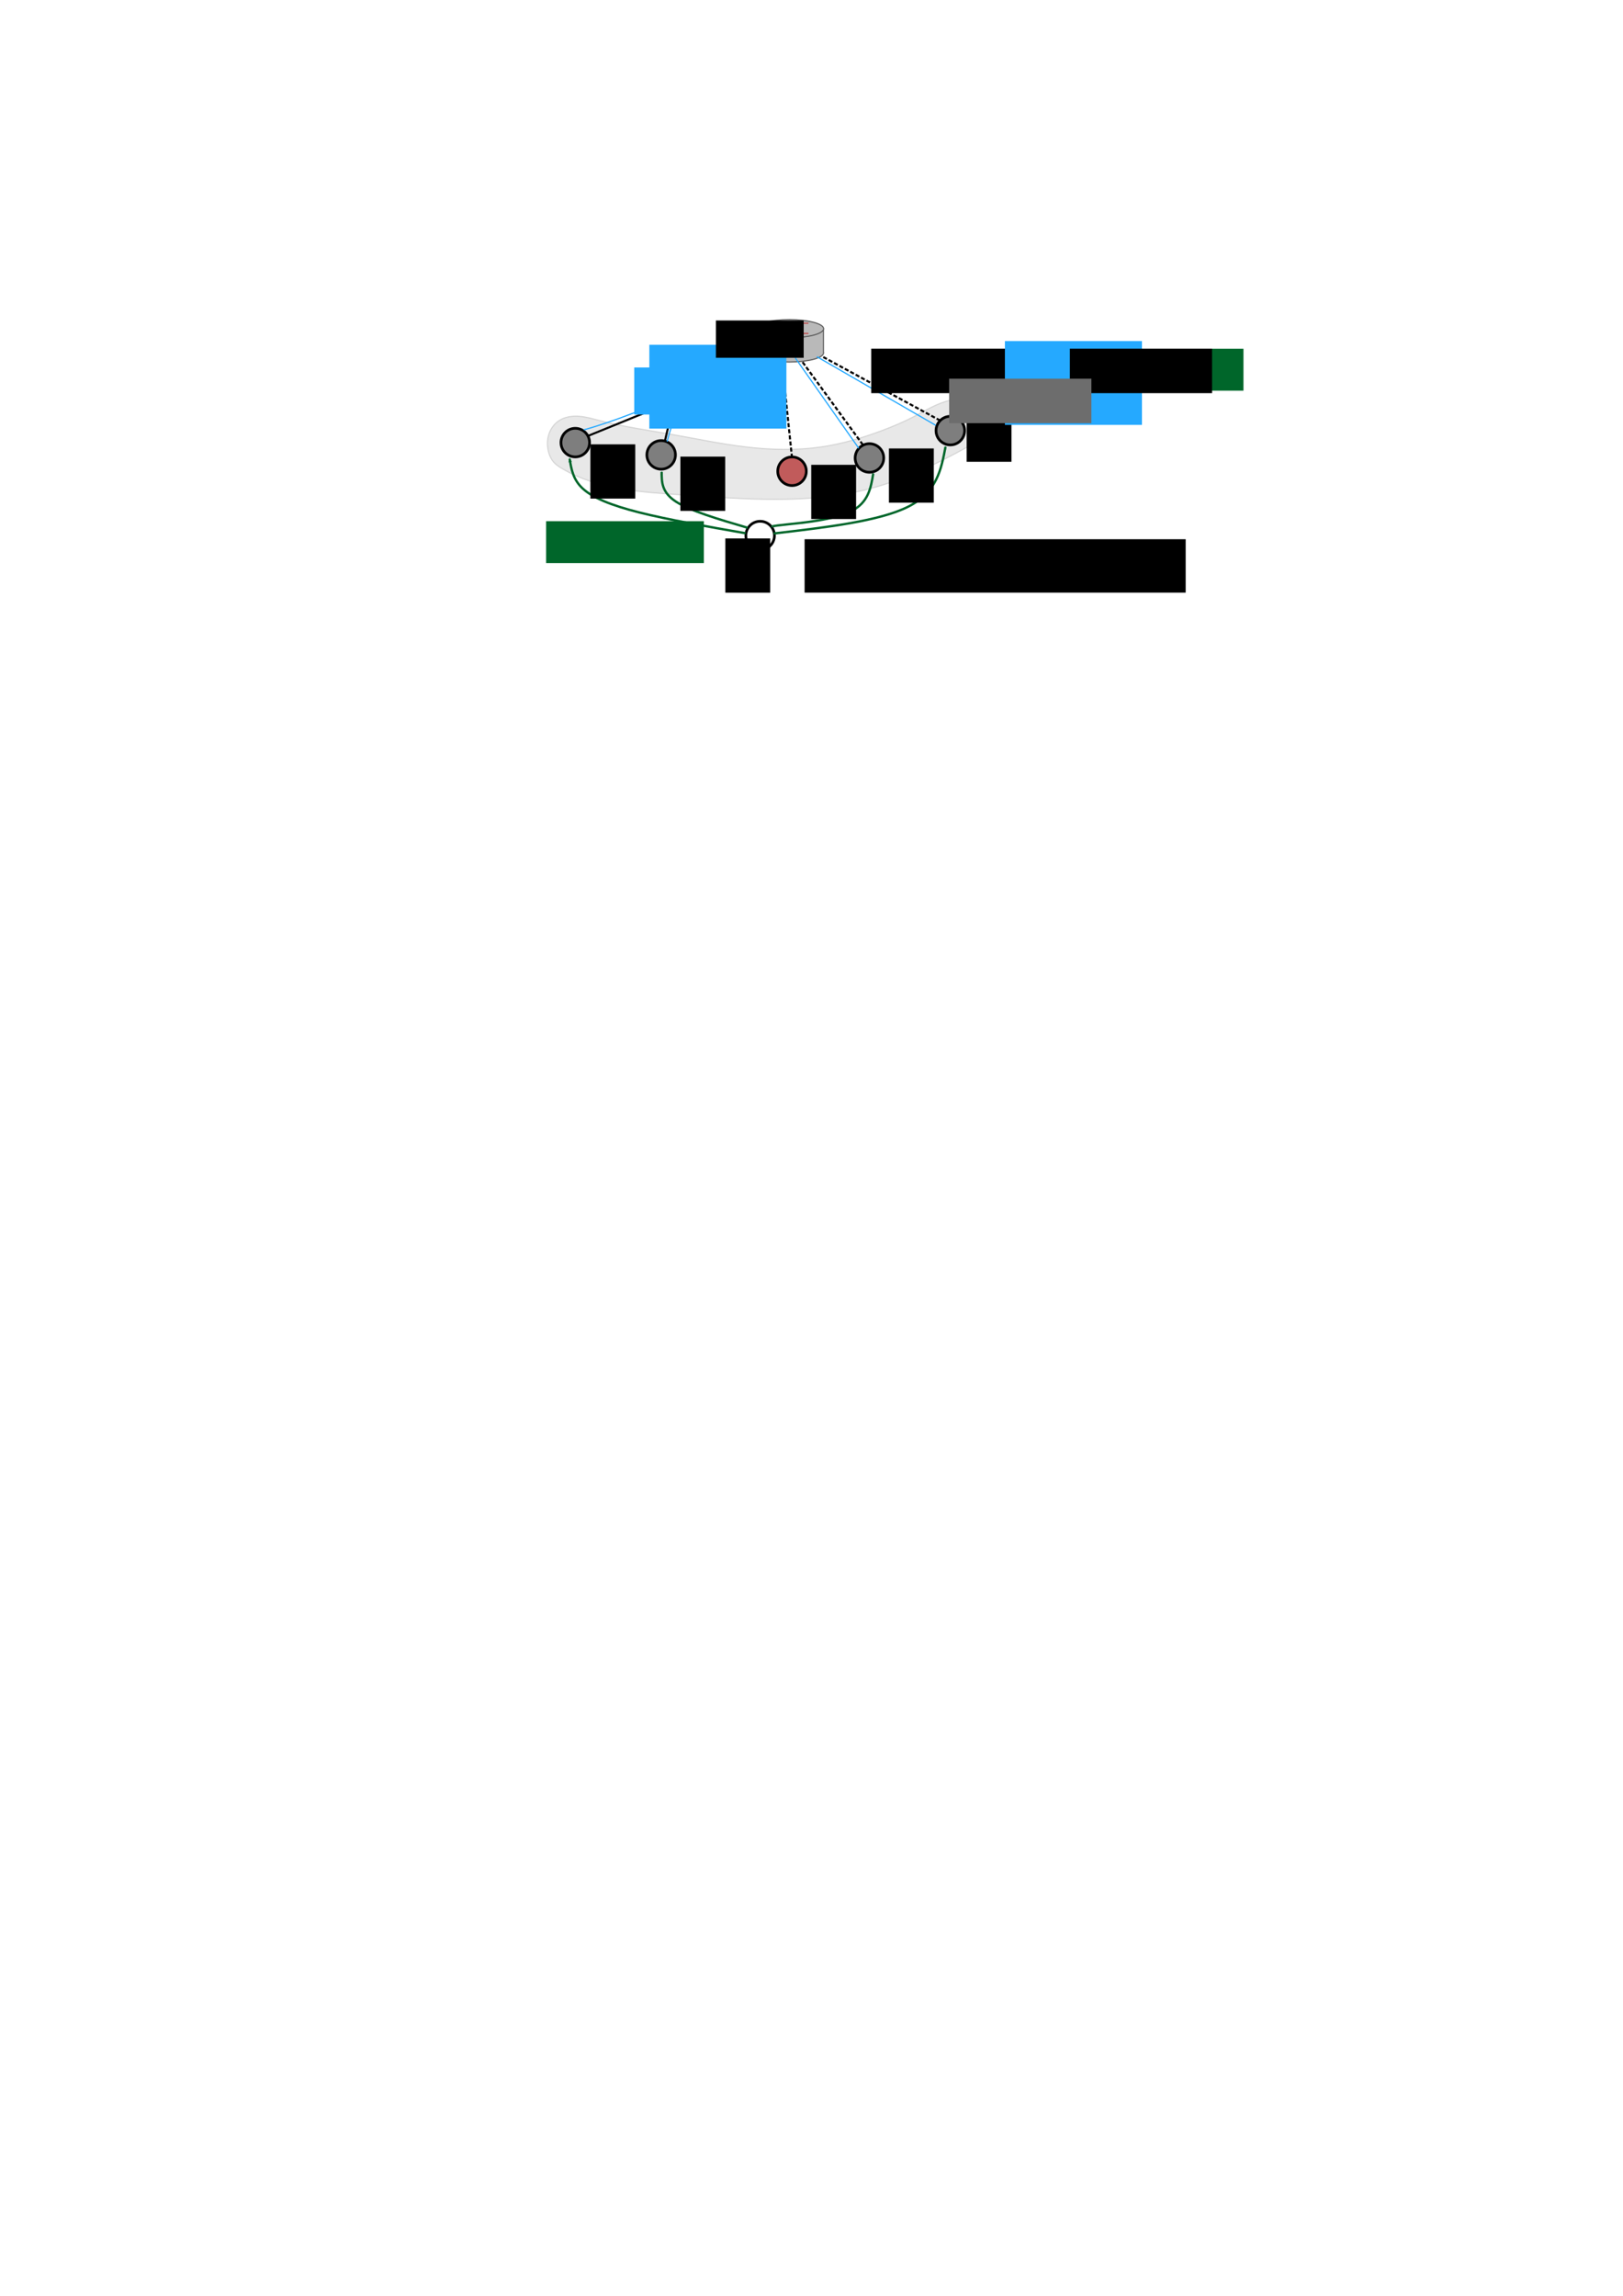 <?xml version="1.0" encoding="UTF-8" standalone="no"?>
<!-- Created with Inkscape (http://www.inkscape.org/) -->

<svg
   xmlns:dc="http://purl.org/dc/elements/1.1/"
   xmlns:cc="http://creativecommons.org/ns#"
   xmlns:rdf="http://www.w3.org/1999/02/22-rdf-syntax-ns#"
   xmlns:svg="http://www.w3.org/2000/svg"
   xmlns="http://www.w3.org/2000/svg"
   xmlns:sodipodi="http://sodipodi.sourceforge.net/DTD/sodipodi-0.dtd"
   xmlns:inkscape="http://www.inkscape.org/namespaces/inkscape"
   width="210mm"
   height="297mm"
   viewBox="0 0 210 297"
   version="1.1"
   id="svg1169"
   inkscape:version="0.92.3 (2405546, 2018-03-11)"
   sodipodi:docname="OF.svg">
  <defs
     id="defs1163">
    <marker
       inkscape:isstock="true"
       style="overflow:visible;"
       id="marker2625"
       refX="0.0"
       refY="0.0"
       orient="auto"
       inkscape:stockid="Arrow1Send">
      <path
         transform="scale(0.2) rotate(180) translate(6,0)"
         style="fill-rule:evenodd;stroke:#000000;stroke-width:1pt;stroke-opacity:1;fill:#000000;fill-opacity:1"
         d="M 0.0,0.0 L 5.0,-5.0 L -12.5,0.0 L 5.0,5.0 L 0.0,0.0 z "
         id="path2623" />
    </marker>
    <marker
       inkscape:stockid="Arrow2Mend"
       orient="auto"
       refY="0.0"
       refX="0.0"
       id="marker2169"
       style="overflow:visible;"
       inkscape:isstock="true">
      <path
         id="path2167"
         style="fill-rule:evenodd;stroke-width:0.625;stroke-linejoin:round;stroke:#000000;stroke-opacity:1;fill:#000000;fill-opacity:1"
         d="M 8.719,4.034 L -2.207,0.016 L 8.719,-4.002 C 6.973,-1.63 6.983,1.616 8.719,4.034 z "
         transform="scale(0.6) rotate(180) translate(0,0)" />
    </marker>
    <marker
       inkscape:stockid="TriangleOutM"
       orient="auto"
       refY="0.0"
       refX="0.0"
       id="TriangleOutM"
       style="overflow:visible"
       inkscape:isstock="true">
      <path
         id="path1194"
         d="M 5.77,0.0 L -2.88,5.0 L -2.88,-5.0 L 5.77,0.0 z "
         style="fill-rule:evenodd;stroke:#000000;stroke-width:1pt;stroke-opacity:1;fill:#000000;fill-opacity:1"
         transform="scale(0.4)" />
    </marker>
    <marker
       inkscape:stockid="Arrow2Mend"
       orient="auto"
       refY="0.0"
       refX="0.0"
       id="marker1845"
       style="overflow:visible;"
       inkscape:isstock="true">
      <path
         id="path1843"
         style="fill-rule:evenodd;stroke-width:0.625;stroke-linejoin:round;stroke:#000000;stroke-opacity:1;fill:#000000;fill-opacity:1"
         d="M 8.719,4.034 L -2.207,0.016 L 8.719,-4.002 C 6.973,-1.63 6.983,1.616 8.719,4.034 z "
         transform="scale(0.6) rotate(180) translate(0,0)" />
    </marker>
    <marker
       inkscape:stockid="Arrow1Send"
       orient="auto"
       refY="0.0"
       refX="0.0"
       id="marker1721"
       style="overflow:visible;"
       inkscape:isstock="true"
       inkscape:collect="always">
      <path
         id="path1719"
         d="M 0.0,0.0 L 5.0,-5.0 L -12.5,0.0 L 5.0,5.0 L 0.0,0.0 z "
         style="fill-rule:evenodd;stroke:#000000;stroke-width:1pt;stroke-opacity:1;fill:#000000;fill-opacity:1"
         transform="scale(0.2) rotate(180) translate(6,0)" />
    </marker>
    <marker
       inkscape:stockid="Arrow2Mend"
       orient="auto"
       refY="0.0"
       refX="0.0"
       id="marker1609"
       style="overflow:visible;"
       inkscape:isstock="true">
      <path
         id="path1607"
         style="fill-rule:evenodd;stroke-width:0.625;stroke-linejoin:round;stroke:#000000;stroke-opacity:1;fill:#000000;fill-opacity:1"
         d="M 8.719,4.034 L -2.207,0.016 L 8.719,-4.002 C 6.973,-1.63 6.983,1.616 8.719,4.034 z "
         transform="scale(0.6) rotate(180) translate(0,0)" />
    </marker>
    <marker
       inkscape:stockid="Arrow2Mend"
       orient="auto"
       refY="0.0"
       refX="0.0"
       id="marker1503"
       style="overflow:visible;"
       inkscape:isstock="true">
      <path
         id="path1076"
         style="fill-rule:evenodd;stroke-width:0.625;stroke-linejoin:round;stroke:#000000;stroke-opacity:1;fill:#000000;fill-opacity:1"
         d="M 8.719,4.034 L -2.207,0.016 L 8.719,-4.002 C 6.973,-1.63 6.983,1.616 8.719,4.034 z "
         transform="scale(0.6) rotate(180) translate(0,0)" />
    </marker>
    <marker
       inkscape:stockid="Arrow1Send"
       orient="auto"
       refY="0.0"
       refX="0.0"
       id="Arrow1Send"
       style="overflow:visible;"
       inkscape:isstock="true">
      <path
         id="path1064"
         d="M 0.0,0.0 L 5.0,-5.0 L -12.5,0.0 L 5.0,5.0 L 0.0,0.0 z "
         style="fill-rule:evenodd;stroke:#000000;stroke-width:1pt;stroke-opacity:1;fill:#000000;fill-opacity:1"
         transform="scale(0.2) rotate(180) translate(6,0)" />
    </marker>
    <marker
       inkscape:stockid="Arrow1Mend"
       orient="auto"
       refY="0.0"
       refX="0.0"
       id="marker1312"
       style="overflow:visible;"
       inkscape:isstock="true">
      <path
         id="path1058"
         d="M 0.0,0.0 L 5.0,-5.0 L -12.5,0.0 L 5.0,5.0 L 0.0,0.0 z "
         style="fill-rule:evenodd;stroke:#000000;stroke-width:1pt;stroke-opacity:1;fill:#000000;fill-opacity:1"
         transform="scale(0.4) rotate(180) translate(10,0)" />
    </marker>
    <marker
       inkscape:isstock="true"
       style="overflow:visible;"
       id="marker2155"
       refX="0.0"
       refY="0.0"
       orient="auto"
       inkscape:stockid="Arrow1Mend">
      <path
         transform="scale(0.4) rotate(180) translate(10,0)"
         style="fill-rule:evenodd;stroke:#00662a;stroke-width:1pt;stroke-opacity:1;fill:#00662a;fill-opacity:1"
         d="M 0.0,0.0 L 5.0,-5.0 L -12.5,0.0 L 5.0,5.0 L 0.0,0.0 z "
         id="path2153" />
    </marker>
    <inkscape:path-effect
       effect="bspline"
       id="path-effect2151"
       is_visible="true"
       weight="33.333"
       steps="2"
       helper_size="0"
       apply_no_weight="true"
       apply_with_weight="true"
       only_selected="false" />
    <marker
       inkscape:isstock="true"
       style="overflow:visible;"
       id="marker1835"
       refX="0.0"
       refY="0.0"
       orient="auto"
       inkscape:stockid="Arrow1Mend">
      <path
         transform="scale(0.4) rotate(180) translate(10,0)"
         style="fill-rule:evenodd;stroke:#00662a;stroke-width:1pt;stroke-opacity:1;fill:#00662a;fill-opacity:1"
         d="M 0.0,0.0 L 5.0,-5.0 L -12.5,0.0 L 5.0,5.0 L 0.0,0.0 z "
         id="path1833" />
    </marker>
    <inkscape:path-effect
       effect="bspline"
       id="path-effect1831"
       is_visible="true"
       weight="33.333"
       steps="2"
       helper_size="0"
       apply_no_weight="true"
       apply_with_weight="true"
       only_selected="false" />
    <marker
       inkscape:isstock="true"
       style="overflow:visible;"
       id="marker1647"
       refX="0.0"
       refY="0.0"
       orient="auto"
       inkscape:stockid="Arrow1Mend">
      <path
         transform="scale(0.4) rotate(180) translate(10,0)"
         style="fill-rule:evenodd;stroke:#00662a;stroke-width:1pt;stroke-opacity:1;fill:#00662a;fill-opacity:1"
         d="M 0.0,0.0 L 5.0,-5.0 L -12.5,0.0 L 5.0,5.0 L 0.0,0.0 z "
         id="path1645" />
    </marker>
    <inkscape:path-effect
       effect="bspline"
       id="path-effect1643"
       is_visible="true"
       weight="33.333"
       steps="2"
       helper_size="0"
       apply_no_weight="true"
       apply_with_weight="true"
       only_selected="false" />
    <marker
       inkscape:isstock="true"
       style="overflow:visible;"
       id="marker1573"
       refX="0.0"
       refY="0.0"
       orient="auto"
       inkscape:stockid="Arrow1Mend">
      <path
         transform="scale(0.4) rotate(180) translate(10,0)"
         style="fill-rule:evenodd;stroke:#00662a;stroke-width:1pt;stroke-opacity:1;fill:#00662a;fill-opacity:1"
         d="M 0.0,0.0 L 5.0,-5.0 L -12.5,0.0 L 5.0,5.0 L 0.0,0.0 z "
         id="path1571" />
    </marker>
    <inkscape:path-effect
       effect="bspline"
       id="path-effect1569"
       is_visible="true"
       weight="33.333"
       steps="2"
       helper_size="0"
       apply_no_weight="true"
       apply_with_weight="true"
       only_selected="false" />
    <marker
       inkscape:stockid="Arrow2Mend"
       orient="auto"
       refY="0.0"
       refX="0.0"
       id="Arrow2Mend"
       style="overflow:visible;"
       inkscape:isstock="true">
      <path
         id="path870"
         style="fill-rule:evenodd;stroke-width:0.625;stroke-linejoin:round;stroke:#00662a;stroke-opacity:1;fill:#00662a;fill-opacity:1"
         d="M 8.719,4.034 L -2.207,0.016 L 8.719,-4.002 C 6.973,-1.63 6.983,1.616 8.719,4.034 z "
         transform="scale(0.6) rotate(180) translate(0,0)" />
    </marker>
    <inkscape:path-effect
       effect="bspline"
       id="path-effect1455"
       is_visible="true"
       weight="33.333"
       steps="2"
       helper_size="0"
       apply_no_weight="true"
       apply_with_weight="true"
       only_selected="false" />
    <marker
       inkscape:isstock="true"
       style="overflow:visible;"
       id="marker1347"
       refX="0.0"
       refY="0.0"
       orient="auto"
       inkscape:stockid="Arrow1Mend">
      <path
         transform="scale(0.4) rotate(180) translate(10,0)"
         style="fill-rule:evenodd;stroke:#25a9ff;stroke-width:1pt;stroke-opacity:1;fill:#25a9ff;fill-opacity:1"
         d="M 0.0,0.0 L 5.0,-5.0 L -12.5,0.0 L 5.0,5.0 L 0.0,0.0 z "
         id="path1345" />
    </marker>
    <marker
       inkscape:isstock="true"
       style="overflow:visible;"
       id="marker1256"
       refX="0.0"
       refY="0.0"
       orient="auto"
       inkscape:stockid="Arrow1Mend">
      <path
         transform="scale(0.4) rotate(180) translate(10,0)"
         style="fill-rule:evenodd;stroke:#25a9ff;stroke-width:1pt;stroke-opacity:1;fill:#25a9ff;fill-opacity:1"
         d="M 0.0,0.0 L 5.0,-5.0 L -12.5,0.0 L 5.0,5.0 L 0.0,0.0 z "
         id="path1254" />
    </marker>
    <marker
       inkscape:isstock="true"
       style="overflow:visible;"
       id="marker1189"
       refX="0.0"
       refY="0.0"
       orient="auto"
       inkscape:stockid="Arrow1Mend">
      <path
         transform="scale(0.4) rotate(180) translate(10,0)"
         style="fill-rule:evenodd;stroke:#25a9ff;stroke-width:1pt;stroke-opacity:1;fill:#25a9ff;fill-opacity:1"
         d="M 0.0,0.0 L 5.0,-5.0 L -12.5,0.0 L 5.0,5.0 L 0.0,0.0 z "
         id="path1187" />
    </marker>
    <marker
       inkscape:stockid="Arrow1Mend"
       orient="auto"
       refY="0.0"
       refX="0.0"
       id="Arrow1Mend"
       style="overflow:visible;"
       inkscape:isstock="true"
       inkscape:collect="always">
      <path
         id="path852"
         d="M 0.0,0.0 L 5.0,-5.0 L -12.5,0.0 L 5.0,5.0 L 0.0,0.0 z "
         style="fill-rule:evenodd;stroke:#25a9ff;stroke-width:1pt;stroke-opacity:1;fill:#25a9ff;fill-opacity:1"
         transform="scale(0.4) rotate(180) translate(10,0)" />
    </marker>
    <inkscape:path-effect
       effect="spiro"
       id="path-effect1800"
       is_visible="true" />
    <inkscape:path-effect
       effect="spiro"
       id="path-effect1796"
       is_visible="true" />
    <marker
       inkscape:stockid="Arrow1Mend"
       orient="auto"
       refY="0"
       refX="0"
       id="Arrow1Mend-9"
       style="overflow:visible"
       inkscape:isstock="true">
      <path
         inkscape:connector-curvature="0"
         id="path852-0"
         d="M 0,0 5,-5 -12.5,0 5,5 Z"
         style="fill:#25a9ff;fill-opacity:1;fill-rule:evenodd;stroke:#25a9ff;stroke-width:1pt;stroke-opacity:1"
         transform="matrix(-0.4,0,0,-0.4,-4,0)" />
    </marker>
    <marker
       inkscape:stockid="Arrow1Mend"
       orient="auto"
       refY="0"
       refX="0"
       id="Arrow1Mend-7"
       style="overflow:visible"
       inkscape:isstock="true">
      <path
         inkscape:connector-curvature="0"
         id="path852-2"
         d="M 0,0 5,-5 -12.5,0 5,5 Z"
         style="fill:#25a9ff;fill-opacity:1;fill-rule:evenodd;stroke:#25a9ff;stroke-width:1pt;stroke-opacity:1"
         transform="matrix(-0.4,0,0,-0.4,-4,0)" />
    </marker>
    <marker
       inkscape:stockid="Arrow1Mend"
       orient="auto"
       refY="0"
       refX="0"
       id="Arrow1Mend-79"
       style="overflow:visible"
       inkscape:isstock="true">
      <path
         inkscape:connector-curvature="0"
         id="path852-6"
         d="M 0,0 5,-5 -12.5,0 5,5 Z"
         style="fill:#25a9ff;fill-opacity:1;fill-rule:evenodd;stroke:#25a9ff;stroke-width:1pt;stroke-opacity:1"
         transform="matrix(-0.4,0,0,-0.4,-4,0)" />
    </marker>
    <marker
       inkscape:stockid="Arrow1Send"
       orient="auto"
       refY="0"
       refX="0"
       id="marker1721-1"
       style="overflow:visible"
       inkscape:isstock="true">
      <path
         inkscape:connector-curvature="0"
         id="path1719-0"
         d="M 0,0 5,-5 -12.5,0 5,5 Z"
         style="fill:#000000;fill-opacity:1;fill-rule:evenodd;stroke:#000000;stroke-width:1pt;stroke-opacity:1"
         transform="matrix(-0.2,0,0,-0.2,-1.2,0)" />
    </marker>
  </defs>
  <sodipodi:namedview
     id="base"
     pagecolor="#ffffff"
     bordercolor="#666666"
     borderopacity="1.0"
     inkscape:pageopacity="0.0"
     inkscape:pageshadow="2"
     inkscape:zoom="1.979899"
     inkscape:cx="517.76072"
     inkscape:cy="819.64631"
     inkscape:document-units="mm"
     inkscape:current-layer="layer1"
     showgrid="false"
     inkscape:snap-global="false"
     inkscape:window-width="1920"
     inkscape:window-height="1017"
     inkscape:window-x="-8"
     inkscape:window-y="-8"
     inkscape:window-maximized="1" />
  <g
     inkscape:label="Calque 1"
     inkscape:groupmode="layer"
     id="layer1">
    <path
       style="opacity:1;vector-effect:none;fill:#d3d3d3;fill-opacity:0.517;stroke:#d5d5d5;stroke-width:0.15;stroke-linecap:butt;stroke-linejoin:miter;stroke-miterlimit:4;stroke-dasharray:none;stroke-dashoffset:0;stroke-opacity:1"
       d="m 72.714,60.601 c 4.56,2.705 10.088,3.046 15.378,3.403 8.132,0.549 16.436,1.282 24.327,-0.756 4.478,-1.157 8.686,-3.177 12.731,-5.42 0.653,-0.362 1.308,-0.734 1.876,-1.218 0.568,-0.485 1.052,-1.094 1.275,-1.807 0.141,-0.45 0.172,-0.948 0,-1.387 -0.117,-0.298 -0.323,-0.557 -0.568,-0.764 -0.245,-0.207 -0.527,-0.365 -0.819,-0.497 -1.212,-0.548 -2.605,-0.652 -3.908,-0.378 -1.718,0.361 -3.232,1.334 -4.79,2.143 -1.303,0.677 -2.659,1.248 -4.034,1.765 -2.571,0.967 -5.222,1.75 -7.941,2.143 -3.211,0.464 -6.484,0.38 -9.706,0 -3.259,-0.385 -6.474,-1.07 -9.706,-1.639 -3.077,-0.541 -6.178,-0.979 -9.202,-1.765 -0.882,-0.229 -1.762,-0.489 -2.67,-0.56 -0.908,-0.072 -1.862,0.061 -2.624,0.56 -0.615,0.404 -1.071,1.032 -1.304,1.73 -0.233,0.698 -0.248,1.461 -0.083,2.178 0.128,0.556 0.368,1.095 0.756,1.513 0.287,0.309 0.646,0.541 1.008,0.756 z"
       id="path1798"
       inkscape:connector-curvature="0"
       inkscape:path-effect="#path-effect1800"
       inkscape:original-d="m 72.7136,60.601062 c 0.33588,0.252346 10.252189,2.268622 15.37791,3.403309 5.125723,1.134687 16.21848,-0.504445 24.32736,-0.756292 8.10886,-0.251846 8.48751,-3.613638 12.73089,-5.420083 4.24338,-1.806445 2.10106,-2.017025 3.15121,-3.025163 1.05016,-1.008138 2.5e-4,-0.924605 0,-1.386534 -2.6e-4,-0.461926 -0.92411,-0.840571 -1.38653,-1.260483 -0.46243,-0.419913 -2.60476,-0.252346 -3.9075,-0.378147 -1.30276,-0.125799 -3.19298,1.428301 -4.78984,2.142825 -1.59687,0.714525 -2.68879,1.176202 -4.03356,1.764677 -1.34476,0.588477 -5.29378,1.428301 -7.94106,2.142825 -2.64725,0.714524 -6.47023,-2.5e-4 -9.705723,0 -3.235493,2.49e-4 -6.470238,-1.092671 -9.70573,-1.63863 -3.235494,-0.545959 -6.13411,-1.176703 -9.201538,-1.764679 -3.06743,-0.587976 -3.529106,-2.5e-4 -5.294035,0 -1.764929,2.5e-4 -0.924107,2.604751 -1.386532,3.907504 -0.462429,1.30275 0.504441,1.008137 0.75629,1.512581 0.251847,0.504444 0.672508,0.503944 1.008388,0.75629 z"
       inkscape:export-xdpi="200"
       inkscape:export-ydpi="200" />
    <g
       id="g7879"
       inkscape:label="router"
       transform="matrix(1.808,0,0,1.808,-141.857,-70.857)"
       inkscape:export-xdpi="200"
       inkscape:export-ydpi="200">
      <g
         style="fill:#b9b9b9;fill-opacity:1"
         inkscape:label="rout_box"
         id="g14089"
         transform="matrix(0.123,0,0,0.13,116.495,53.954)">
        <ellipse
           ry="5"
           rx="20"
           cy="80.694"
           cx="149.941"
           id="ellipse14079"
           style="fill:#b9b9b9;fill-opacity:1;stroke:#585858;stroke-width:0.6;stroke-miterlimit:4;stroke-dasharray:none;stroke-opacity:1"
           inkscape:label="rout_bot" />
        <rect
           style="opacity:1;fill:#b9b9b9;fill-opacity:1;stroke:none;stroke-width:0.599;stroke-linejoin:round;stroke-miterlimit:4;stroke-dasharray:none;stroke-dashoffset:0;stroke-opacity:1"
           id="rect14081"
           width="39.919"
           height="14.021"
           x="129.988"
           y="67.05"
           ry="0"
           inkscape:label="core" />
        <path
           inkscape:connector-curvature="0"
           id="path14083"
           d="m 169.907,67.008 v 14.062"
           style="fill:#b9b9b9;fill-opacity:1;stroke:#585858;stroke-width:0.599;stroke-linecap:butt;stroke-linejoin:miter;stroke-miterlimit:4;stroke-dasharray:none;stroke-opacity:1"
           inkscape:label="side_right" />
        <path
           style="fill:#b9b9b9;fill-opacity:1;stroke:#585858;stroke-width:0.599;stroke-linecap:butt;stroke-linejoin:miter;stroke-miterlimit:4;stroke-dasharray:none;stroke-opacity:1"
           d="m 129.988,67.05 v 14.062"
           id="path14085"
           inkscape:connector-curvature="0"
           inkscape:label="side_left" />
        <ellipse
           style="fill:#b9b9b9;fill-opacity:1;stroke:#585858;stroke-width:0.6;stroke-miterlimit:4;stroke-dasharray:none;stroke-opacity:1"
           id="ellipse14087"
           cx="150"
           cy="67.362"
           rx="20"
           ry="5"
           inkscape:label="rout_top" />
      </g>
      <g
         style="fill:#b9b9b9;fill-opacity:1"
         transform="matrix(0.123,0,0,0.13,116.339,53.965)"
         inkscape:label="paths"
         id="g14095">
        <path
           style="opacity:0.694;fill:#b9b9b9;fill-opacity:1;stroke:#c30000;stroke-width:0.531;stroke-linecap:round;stroke-linejoin:miter;stroke-miterlimit:4;stroke-dasharray:none;stroke-opacity:1"
           d="m 140.751,64.262 h 4.646 l 12.054,5.608 h 4.771"
           id="path14091"
           inkscape:connector-curvature="0"
           inkscape:label="path_top2" />
        <path
           inkscape:connector-curvature="0"
           id="path14093"
           d="m 162.221,64.262 h -4.646 l -12.054,5.608 h -4.771"
           style="opacity:0.694;fill:#b9b9b9;fill-opacity:1;stroke:#c30000;stroke-width:0.531;stroke-linecap:round;stroke-linejoin:miter;stroke-miterlimit:4;stroke-dasharray:none;stroke-opacity:1"
           inkscape:label="path_top1" />
      </g>
    </g>
    <circle
       style="opacity:1;fill:#7e7e7e;fill-opacity:1;stroke:#000000;stroke-width:0.346;stroke-linecap:butt;stroke-miterlimit:4;stroke-dasharray:none;stroke-dashoffset:0;stroke-opacity:1"
       id="circle18306"
       cx="74.435"
       cy="57.259"
       r="1.849"
       inkscape:label="node"
       inkscape:export-xdpi="200"
       inkscape:export-ydpi="200" />
    <circle
       style="opacity:1;fill:none;fill-opacity:1;stroke:#000000;stroke-width:0.346;stroke-linecap:butt;stroke-miterlimit:4;stroke-dasharray:none;stroke-dashoffset:0;stroke-opacity:1"
       id="circle8704"
       cx="98.355"
       cy="69.286"
       r="1.849"
       inkscape:label="node_leaf"
       inkscape:export-xdpi="200"
       inkscape:export-ydpi="200" />
    <circle
       inkscape:label="node"
       r="1.849"
       cy="58.847"
       cx="85.547"
       id="circle1786"
       style="opacity:1;fill:#7e7e7e;fill-opacity:1;stroke:#000000;stroke-width:0.346;stroke-linecap:butt;stroke-miterlimit:4;stroke-dasharray:none;stroke-dashoffset:0;stroke-opacity:1"
       inkscape:export-xdpi="200"
       inkscape:export-ydpi="200" />
    <circle
       style="opacity:1;fill:#7e7e7e;fill-opacity:1;stroke:#000000;stroke-width:0.346;stroke-linecap:butt;stroke-miterlimit:4;stroke-dasharray:none;stroke-dashoffset:0;stroke-opacity:1"
       id="circle1788"
       cx="112.497"
       cy="59.248"
       r="1.849"
       inkscape:label="node"
       inkscape:export-xdpi="200"
       inkscape:export-ydpi="200" />
    <circle
       inkscape:label="node"
       r="1.849"
       cy="55.709"
       cx="122.963"
       id="circle1790"
       style="opacity:1;fill:#7e7e7e;fill-opacity:1;stroke:#000000;stroke-width:0.346;stroke-linecap:butt;stroke-miterlimit:4;stroke-dasharray:none;stroke-dashoffset:0;stroke-opacity:1"
       inkscape:export-xdpi="200"
       inkscape:export-ydpi="200" />
    <circle
       style="opacity:1;fill:#7e7e7e;fill-opacity:1;stroke:#000000;stroke-width:0.3;stroke-linecap:butt;stroke-miterlimit:4;stroke-dasharray:none;stroke-dashoffset:0;stroke-opacity:1"
       id="circle1792"
       cx="86.782"
       cy="52.117"
       r="1.605"
       inkscape:label="node"
       inkscape:export-xdpi="200"
       inkscape:export-ydpi="200" />
    <path
       style="fill:none;stroke:#000000;stroke-width:0.265;stroke-linecap:butt;stroke-linejoin:miter;stroke-miterlimit:4;stroke-dasharray:none;stroke-opacity:1;marker-end:url(#marker1721)"
       d="m 76.123,56.374 8.705,-3.542"
       id="path1802"
       inkscape:connector-curvature="0"
       sodipodi:nodetypes="cc"
       inkscape:export-xdpi="200"
       inkscape:export-ydpi="200" />
    <path
       style="opacity:1;vector-effect:none;fill:none;fill-opacity:1;stroke:#000000;stroke-width:0.265;stroke-linecap:butt;stroke-linejoin:miter;stroke-miterlimit:4;stroke-dasharray:none;stroke-dashoffset:0;stroke-opacity:1;marker-end:url(#marker2625)"
       d="m 86.037,57.032 0.66,-2.825"
       id="path1804"
       inkscape:connector-curvature="0"
       sodipodi:nodetypes="cc"
       inkscape:export-xdpi="200"
       inkscape:export-ydpi="200" />
    <path
       style="fill:none;stroke:#000000;stroke-width:0.265;stroke-linecap:butt;stroke-linejoin:miter;stroke-miterlimit:4;stroke-dasharray:0.53, 0.265;stroke-dashoffset:0;stroke-opacity:1"
       d="m 88.352,51.504 9.469,-5.938"
       id="path1806"
       inkscape:connector-curvature="0"
       sodipodi:nodetypes="cc"
       inkscape:export-xdpi="200"
       inkscape:export-ydpi="200" />
    <path
       sodipodi:nodetypes="cc"
       inkscape:connector-curvature="0"
       id="path1808"
       d="M 121.66,54.411 106.357,46.101"
       style="fill:none;stroke:#000000;stroke-width:0.265;stroke-linecap:butt;stroke-linejoin:miter;stroke-miterlimit:4;stroke-dasharray:0.53, 0.265;stroke-dashoffset:0;stroke-opacity:1"
       inkscape:export-xdpi="200"
       inkscape:export-ydpi="200" />
    <path
       style="fill:none;stroke:#000000;stroke-width:0.265;stroke-linecap:butt;stroke-linejoin:miter;stroke-miterlimit:4;stroke-dasharray:0.53, 0.265;stroke-dashoffset:0;stroke-opacity:1"
       d="M 111.653,57.552 103.768,46.736"
       id="path1810"
       inkscape:connector-curvature="0"
       sodipodi:nodetypes="cc"
       inkscape:export-xdpi="200"
       inkscape:export-ydpi="200" />
    <path
       style="opacity:1;vector-effect:none;fill:none;fill-opacity:1;stroke:#25a9ff;stroke-width:0.159;stroke-linecap:butt;stroke-linejoin:miter;stroke-miterlimit:4;stroke-dasharray:none;stroke-dashoffset:0;stroke-opacity:1;marker-end:url(#Arrow1Mend)"
       d="m 75.548,55.606 c 0,0 4.347,-1.134 11.103,-4.11 6.756,-2.977 11.576,-6.142 11.576,-6.142"
       id="path1812"
       inkscape:connector-curvature="0"
       inkscape:export-xdpi="200"
       inkscape:export-ydpi="200" />
    <path
       style="opacity:1;vector-effect:none;fill:none;fill-opacity:1;stroke:#25a9ff;stroke-width:0.159;stroke-linecap:butt;stroke-linejoin:miter;stroke-miterlimit:4;stroke-dasharray:none;stroke-dashoffset:0;stroke-opacity:1;marker-end:url(#marker1189)"
       d="m 86.32,57.127 c 0,0 0.85,-3.544 1.984,-4.914 1.134,-1.37 4.11,-2.457 6.756,-3.969 2.646,-1.512 3.496,-2.315 3.496,-2.315"
       id="path1816"
       inkscape:connector-curvature="0"
       inkscape:export-xdpi="200"
       inkscape:export-ydpi="200" />
    <path
       style="opacity:1;vector-effect:none;fill:none;fill-opacity:1;stroke:#25a9ff;stroke-width:0.159;stroke-linecap:butt;stroke-linejoin:miter;stroke-miterlimit:4;stroke-dasharray:none;stroke-dashoffset:0;stroke-opacity:1;marker-end:url(#marker1256)"
       d="M 111.117,57.994 102.899,46.301"
       id="path1818"
       inkscape:connector-curvature="0"
       inkscape:export-xdpi="200"
       inkscape:export-ydpi="200" />
    <path
       style="opacity:1;vector-effect:none;fill:none;fill-opacity:1;stroke:#25a9ff;stroke-width:0.159;stroke-linecap:butt;stroke-linejoin:miter;stroke-miterlimit:4;stroke-dasharray:none;stroke-dashoffset:0;stroke-opacity:1;marker-end:url(#marker1347)"
       d="M 121.072,55.02 105.698,46.144"
       id="path1820"
       inkscape:connector-curvature="0"
       inkscape:export-xdpi="200"
       inkscape:export-ydpi="200" />
    <path
       style="opacity:1;vector-effect:none;fill:none;fill-opacity:1;stroke:#00662a;stroke-width:0.3;stroke-linecap:butt;stroke-linejoin:miter;stroke-miterlimit:4;stroke-dasharray:none;stroke-dashoffset:0;stroke-opacity:1;marker-end:url(#Arrow2Mend)"
       d="m 96.478,68.986 c -5.039,-0.882 -10.079,-1.764 -13.765,-2.693 -3.685,-0.929 -6.016,-1.906 -7.292,-3.071 -1.276,-1.166 -1.496,-2.52 -1.717,-3.874"
       id="path1453"
       inkscape:connector-curvature="0"
       inkscape:path-effect="#path-effect1455"
       inkscape:original-d="M 96.47842,68.985865 C 91.439004,68.103654 86.399321,67.22171 81.359374,66.340031 79.028686,65.363288 76.697932,64.386888 74.366815,63.410716 74.146581,62.055959 73.926106,60.70162 73.705357,59.347472"
       inkscape:export-xdpi="200"
       inkscape:export-ydpi="200" />
    <path
       style="opacity:1;vector-effect:none;fill:none;fill-opacity:1;stroke:#00662a;stroke-width:0.3;stroke-linecap:butt;stroke-linejoin:miter;stroke-miterlimit:4;stroke-dasharray:none;stroke-dashoffset:0;stroke-opacity:1;marker-end:url(#marker1647)"
       d="M 96.738,68.277 C 93.03,67.191 89.321,66.104 87.466,64.899 85.612,63.694 85.612,62.371 85.612,61.048"
       id="path1641"
       inkscape:connector-curvature="0"
       inkscape:path-effect="#path-effect1643"
       inkscape:original-d="m 96.73828,68.277159 c -3.708627,-1.086946 -7.41752,-2.173628 -11.126674,-3.260044 2.65e-4,-1.32325 2.65e-4,-2.646098 0,-3.96875"
       sodipodi:nodetypes="ccc"
       inkscape:export-xdpi="200"
       inkscape:export-ydpi="200" />
    <path
       style="opacity:1;vector-effect:none;fill:none;fill-opacity:1;stroke:#00662a;stroke-width:0.3;stroke-linecap:butt;stroke-linejoin:miter;stroke-miterlimit:4;stroke-dasharray:none;stroke-dashoffset:0;stroke-opacity:1;marker-end:url(#marker1835)"
       d="m 99.959,68.15 c -0.111,-0.044 -0.223,-0.089 1.793,-0.301 2.016,-0.212 6.158,-0.59 8.386,-1.715 2.227,-1.125 2.539,-2.996 2.851,-4.866"
       id="path1829"
       inkscape:connector-curvature="0"
       inkscape:path-effect="#path-effect1831"
       inkscape:original-d="m 99.958802,68.150467 c -0.111098,-0.04481 -0.22246,-0.08935 -0.334087,-0.133633 4.142965,-0.378898 8.285625,-0.757529 12.428025,-1.135895 0.31208,-1.87115 0.62389,-3.74204 0.93543,-5.612661"
       sodipodi:nodetypes="cccc"
       inkscape:export-xdpi="200"
       inkscape:export-ydpi="200" />
    <path
       style="opacity:1;vector-effect:none;fill:none;fill-opacity:1;stroke:#00662a;stroke-width:0.3;stroke-linecap:butt;stroke-linejoin:miter;stroke-miterlimit:4;stroke-dasharray:none;stroke-dashoffset:0;stroke-opacity:1;marker-end:url(#marker2155)"
       d="m 100.092,69.019 c 6.86,-0.802 13.72,-1.604 17.428,-3.475 3.708,-1.871 4.265,-4.811 4.822,-7.751"
       id="path2149"
       inkscape:connector-curvature="0"
       inkscape:path-effect="#path-effect2151"
       inkscape:original-d="m 100.09244,69.019094 c 6.86018,-0.802074 13.7201,-1.603883 20.57975,-2.405425 0.55705,-2.940106 1.11389,-5.880195 1.67043,-8.819896"
       inkscape:export-xdpi="200"
       inkscape:export-ydpi="200" />
    <circle
       style="opacity:1;fill:#c15b5b;fill-opacity:1;stroke:#000000;stroke-width:0.346;stroke-linecap:butt;stroke-miterlimit:4;stroke-dasharray:none;stroke-dashoffset:0;stroke-opacity:1"
       id="circle2241"
       cx="102.48"
       cy="60.963"
       r="1.849"
       inkscape:label="node"
       inkscape:export-xdpi="200"
       inkscape:export-ydpi="200" />
    <path
       sodipodi:nodetypes="cc"
       inkscape:connector-curvature="0"
       id="path2255"
       d="M 102.477,59.215 101.183,46.817"
       style="fill:none;stroke:#000000;stroke-width:0.265;stroke-linecap:butt;stroke-linejoin:miter;stroke-miterlimit:4;stroke-dasharray:0.53, 0.265;stroke-dashoffset:0;stroke-opacity:1"
       inkscape:export-xdpi="200"
       inkscape:export-ydpi="200" />
    <flowRoot
       xml:space="preserve"
       id="flowRoot2257"
       style="font-style:normal;font-weight:normal;line-height:1.25;font-family:sans-serif;letter-spacing:0px;word-spacing:0px;baseline-shift:baseline;fill:#25a9ff;fill-opacity:1;stroke:none"
       transform="matrix(0.265,0,0,0.265,3.175,-3.175)"
       inkscape:export-xdpi="200"
       inkscape:export-ydpi="200"><flowRegion
         id="flowRegion2259"
         style="fill:#25a9ff;fill-opacity:1"><rect
           id="rect2261"
           width="66.923"
           height="40.911"
           x="305.066"
           y="180.3"
           style="fill:#25a9ff;fill-opacity:1" /></flowRegion><flowPara
         style="font-size:8px;line-height:1;fill:#25a9ff;fill-opacity:1"
         id="flowPara2381">coût(P<flowSpan
   style="font-size:5.333px;line-height:1;baseline-shift:sub;fill:#25a9ff;fill-opacity:1"
   id="flowSpan2273">i</flowSpan>)</flowPara></flowRoot>    <flowRoot
       xml:space="preserve"
       id="flowRoot2275"
       style="font-style:normal;font-weight:normal;font-size:8px;line-height:1.25;font-family:sans-serif;letter-spacing:0px;word-spacing:0px;fill:#00662a;fill-opacity:1;stroke:none"
       transform="matrix(0.265,0,0,0.265,0.661,1.843)"
       inkscape:export-xdpi="200"
       inkscape:export-ydpi="200"><flowRegion
         id="flowRegion2277"
         style="fill:#00662a;fill-opacity:1"><rect
           id="rect2279"
           width="77.024"
           height="20.456"
           x="264.155"
           y="247.475"
           style="fill:#00662a;fill-opacity:1" /></flowRegion><flowPara
         id="flowPara2281">métrique(X, P<flowSpan
   style="font-size:65%;baseline-shift:sub;fill:#00662a;fill-opacity:1"
   id="flowSpan2283">i</flowSpan>)</flowPara></flowRoot>    <flowRoot
       xml:space="preserve"
       id="flowRoot2297"
       style="font-style:normal;font-weight:normal;font-size:8px;line-height:1.25;font-family:sans-serif;letter-spacing:0px;word-spacing:0px;fill:#000000;fill-opacity:1;stroke:none"
       transform="matrix(0.343,0,0,0.343,-23.482,-15.186)"
       inkscape:export-xdpi="200"
       inkscape:export-ydpi="200"><flowRegion
         id="flowRegion2299"><rect
           id="rect2301"
           width="16.92"
           height="20.456"
           x="291.176"
           y="211.867" /></flowRegion><flowPara
         id="flowPara2303">P<flowSpan
   style="font-size:65%;baseline-shift:sub"
   id="flowSpan2305">1</flowSpan></flowPara></flowRoot>    <flowRoot
       transform="matrix(0.343,0,0,0.343,-11.84,-13.598)"
       style="font-style:normal;font-weight:normal;font-size:8px;line-height:1.25;font-family:sans-serif;letter-spacing:0px;word-spacing:0px;fill:#000000;fill-opacity:1;stroke:none"
       id="flowRoot2315"
       xml:space="preserve"
       inkscape:export-xdpi="200"
       inkscape:export-ydpi="200"><flowRegion
         id="flowRegion2309"><rect
           y="211.867"
           x="291.176"
           height="20.456"
           width="16.92"
           id="rect2307" /></flowRegion><flowPara
         id="flowPara2313">P<flowSpan
   style="font-size:65%;baseline-shift:sub"
   id="flowSpan2317">2</flowSpan></flowPara></flowRoot>    <flowRoot
       xml:space="preserve"
       id="flowRoot2327"
       style="font-style:normal;font-weight:normal;font-size:8px;line-height:1.25;font-family:sans-serif;letter-spacing:0px;word-spacing:0px;fill:#000000;fill-opacity:1;stroke:none"
       transform="matrix(0.343,0,0,0.343,5.093,-12.54)"
       inkscape:export-xdpi="200"
       inkscape:export-ydpi="200"><flowRegion
         id="flowRegion2321"><rect
           id="rect2319"
           width="16.92"
           height="20.456"
           x="291.176"
           y="211.867" /></flowRegion><flowPara
         id="flowPara2325">P<flowSpan
   style="font-size:65%;baseline-shift:sub"
   id="flowSpan2329">3</flowSpan></flowPara></flowRoot>    <flowRoot
       transform="matrix(0.343,0,0,0.343,15.147,-14.656)"
       style="font-style:normal;font-weight:normal;font-size:8px;line-height:1.25;font-family:sans-serif;letter-spacing:0px;word-spacing:0px;fill:#000000;fill-opacity:1;stroke:none"
       id="flowRoot2339"
       xml:space="preserve"
       inkscape:export-xdpi="200"
       inkscape:export-ydpi="200"><flowRegion
         id="flowRegion2333"><rect
           y="211.867"
           x="291.176"
           height="20.456"
           width="16.92"
           id="rect2331" /></flowRegion><flowPara
         id="flowPara2337">P<flowSpan
   style="font-size:65%;baseline-shift:sub"
   id="flowSpan2341">4</flowSpan></flowPara></flowRoot>    <flowRoot
       xml:space="preserve"
       id="flowRoot2351"
       style="font-style:normal;font-weight:normal;font-size:8px;line-height:1.25;font-family:sans-serif;letter-spacing:0px;word-spacing:0px;fill:#000000;fill-opacity:1;stroke:none"
       transform="matrix(0.343,0,0,0.343,25.201,-19.948)"
       inkscape:export-xdpi="200"
       inkscape:export-ydpi="200"><flowRegion
         id="flowRegion2345"><rect
           id="rect2343"
           width="16.92"
           height="20.456"
           x="291.176"
           y="211.867" /></flowRegion><flowPara
         id="flowPara2349">P<flowSpan
   style="font-size:65%;baseline-shift:sub"
   id="flowSpan2353">5</flowSpan></flowPara></flowRoot>    <flowRoot
       xml:space="preserve"
       id="flowRoot2363"
       style="font-style:normal;font-weight:normal;font-size:8px;line-height:1.25;font-family:sans-serif;letter-spacing:0px;word-spacing:0px;fill:#000000;fill-opacity:1;stroke:none"
       transform="matrix(0.343,0,0,0.343,-6.02,-3.015)"
       inkscape:export-xdpi="200"
       inkscape:export-ydpi="200"><flowRegion
         id="flowRegion2357"><rect
           id="rect2355"
           width="16.92"
           height="20.456"
           x="291.176"
           y="211.867" /></flowRegion><flowPara
         id="flowPara2361">X</flowPara></flowRoot>    <flowRoot
       xml:space="preserve"
       id="flowRoot2389"
       style="font-style:normal;font-weight:normal;font-size:8px;line-height:1.25;font-family:sans-serif;letter-spacing:0px;word-spacing:0px;fill:#25a9ff;fill-opacity:1;stroke:none"
       transform="matrix(0.265,0,0,0.265,-1.587,-2.117)"
       inkscape:export-xdpi="200"
       inkscape:export-ydpi="200"><flowRegion
         id="flowRegion2391"
         style="fill:#25a9ff;fill-opacity:1"><rect
           id="rect2393"
           width="53.286"
           height="22.981"
           x="315.673"
           y="187.371"
           style="fill:#25a9ff;fill-opacity:1" /></flowRegion><flowPara
         id="flowPara2395">(<flowSpan
   style="font-style:italic;fill:#25a9ff;fill-opacity:1"
   id="flowSpan2397">Rang</flowSpan>)</flowPara></flowRoot>    <g
       id="g2458"
       transform="translate(10.023,-24.522)"
       inkscape:export-xdpi="200"
       inkscape:export-ydpi="200">
      <flowRoot
         transform="matrix(0.265,0,0,0.265,-32.279,20.108)"
         style="font-style:normal;font-weight:normal;font-size:8px;line-height:1.25;font-family:sans-serif;letter-spacing:0px;word-spacing:0px;fill:#000000;fill-opacity:1;stroke:none"
         id="flowRoot2365"
         xml:space="preserve"><flowRegion
           id="flowRegion2367"><rect
             y="186.866"
             x="509.369"
             height="21.718"
             width="69.448"
             id="rect2369" /></flowRegion><flowPara
           id="flowPara2371">coût_assoc(P<flowSpan
   id="flowSpan2379"
   style="font-size:65%;baseline-shift:sub">i</flowSpan>)=</flowPara></flowRoot>      <flowRoot
         xml:space="preserve"
         id="flowRoot2407"
         style="font-style:normal;font-weight:normal;line-height:1.25;font-family:sans-serif;letter-spacing:0px;word-spacing:0px;baseline-shift:baseline;fill:#25a9ff;fill-opacity:1;stroke:none"
         transform="matrix(0.265,0,0,0.265,39.158,20.867)"><flowRegion
           id="flowRegion2401"
           style="fill:#25a9ff;fill-opacity:1"><rect
             id="rect2399"
             width="66.923"
             height="40.911"
             x="305.066"
             y="180.3"
             style="fill:#25a9ff;fill-opacity:1" /></flowRegion><flowPara
           style="font-size:8px;line-height:1;fill:#25a9ff;fill-opacity:1"
           id="flowPara2405">coût(P<flowSpan
   style="font-size:5.333px;line-height:1;baseline-shift:sub;fill:#25a9ff;fill-opacity:1"
   id="flowSpan2403">i</flowSpan>)</flowPara></flowRoot>      <flowRoot
         xml:space="preserve"
         id="flowRoot2417"
         style="font-style:normal;font-weight:normal;font-size:8px;line-height:1.25;font-family:sans-serif;letter-spacing:0px;word-spacing:0px;fill:#00662a;fill-opacity:1;stroke:none"
         transform="matrix(0.265,0,0,0.265,60.457,4.059)"><flowRegion
           id="flowRegion2411"
           style="fill:#00662a;fill-opacity:1"><rect
             id="rect2409"
             width="77.024"
             height="20.456"
             x="264.155"
             y="247.475"
             style="fill:#00662a;fill-opacity:1" /></flowRegion><flowPara
           id="flowPara2415">métrique(X, P<flowSpan
   style="font-size:65%;baseline-shift:sub;fill:#00662a;fill-opacity:1"
   id="flowSpan2413">i</flowSpan>)</flowPara></flowRoot>      <flowRoot
         xml:space="preserve"
         id="flowRoot2427"
         style="font-style:normal;font-weight:normal;font-size:8px;line-height:1.25;font-family:sans-serif;letter-spacing:0px;word-spacing:0px;fill:#000000;fill-opacity:1;stroke:none"
         transform="matrix(0.265,0,0,0.265,-6.58,20.108)"><flowRegion
           id="flowRegion2421"><rect
             id="rect2419"
             width="69.448"
             height="21.718"
             x="509.369"
             y="186.866" /></flowRegion><flowPara
           id="flowPara2425">+</flowPara></flowRoot>    </g>
    <flowRoot
       transform="matrix(0.265,0,0,0.265,-12.171,-0.529)"
       style="font-style:normal;font-weight:normal;font-size:8px;line-height:1.25;font-family:sans-serif;letter-spacing:0px;word-spacing:0px;fill:#6d6d6d;fill-opacity:1;stroke:none"
       id="flowRoot2437"
       xml:space="preserve"
       inkscape:export-xdpi="200"
       inkscape:export-ydpi="200"><flowRegion
         id="flowRegion2431"
         style="fill:#6d6d6d;fill-opacity:1"><rect
           y="186.866"
           x="509.369"
           height="21.718"
           width="69.448"
           id="rect2429"
           style="fill:#6d6d6d;fill-opacity:1" /></flowRegion><flowPara
         id="flowPara2435"
         style="font-size:5.333px;fill:#6d6d6d;fill-opacity:1">ensemble des candidats</flowPara></flowRoot>    <g
       id="g2475"
       inkscape:export-xdpi="200"
       inkscape:export-ydpi="200">
      <flowRoot
         transform="scale(0.265)"
         style="font-style:normal;font-weight:normal;font-size:8px;line-height:1.25;font-family:sans-serif;letter-spacing:0px;word-spacing:0px;fill:#000000;fill-opacity:1;stroke:none"
         id="flowRoot2460"
         xml:space="preserve"><flowRegion
           id="flowRegion2462"><rect
             y="263.234"
             x="392.857"
             height="26.071"
             width="186.071"
             id="rect2464" /></flowRegion><flowPara
           id="flowPara2466">parent_pref = <flowSpan
   style="font-weight:bold"
   id="flowSpan2477">min</flowSpan>    coût_assoc(P<flowSpan
   id="flowSpan2468"
   style="font-size:65%;baseline-shift:sub">i</flowSpan>)</flowPara></flowRoot>    </g>
    <flowRoot
       xml:space="preserve"
       id="flowRoot2479"
       style="font-style:normal;font-weight:normal;font-size:8px;line-height:1.25;font-family:sans-serif;letter-spacing:0px;word-spacing:0px;fill:#000000;fill-opacity:1;stroke:none"
       transform="matrix(0.265,0,0,0.265,0.529,-1.058)"
       inkscape:export-xdpi="200"
       inkscape:export-ydpi="200"><flowRegion
         id="flowRegion2481"><rect
           id="rect2483"
           width="72.5"
           height="17.143"
           x="441.429"
           y="274.663" /></flowRegion><flowPara
         id="flowPara2485"
         style="font-size:5.333px">P<flowSpan
   style="font-size:65%;baseline-shift:sub"
   id="flowSpan2487">i</flowSpan> ∈ candidats </flowPara></flowRoot>    <flowRoot
       xml:space="preserve"
       id="flowRoot2489"
       style="font-style:normal;font-weight:normal;font-size:8px;line-height:1.25;font-family:sans-serif;letter-spacing:0px;word-spacing:0px;fill:#000000;fill-opacity:1;stroke:none"
       transform="matrix(0.265,0,0,0.265,4.233,0)"
       inkscape:export-xdpi="200"
       inkscape:export-ydpi="200"><flowRegion
         id="flowRegion2491"><rect
           id="rect2493"
           width="42.857"
           height="18.214"
           x="333.571"
           y="156.448" /></flowRegion><flowPara
         id="flowPara2495">root</flowPara></flowRoot>  </g>
</svg>
